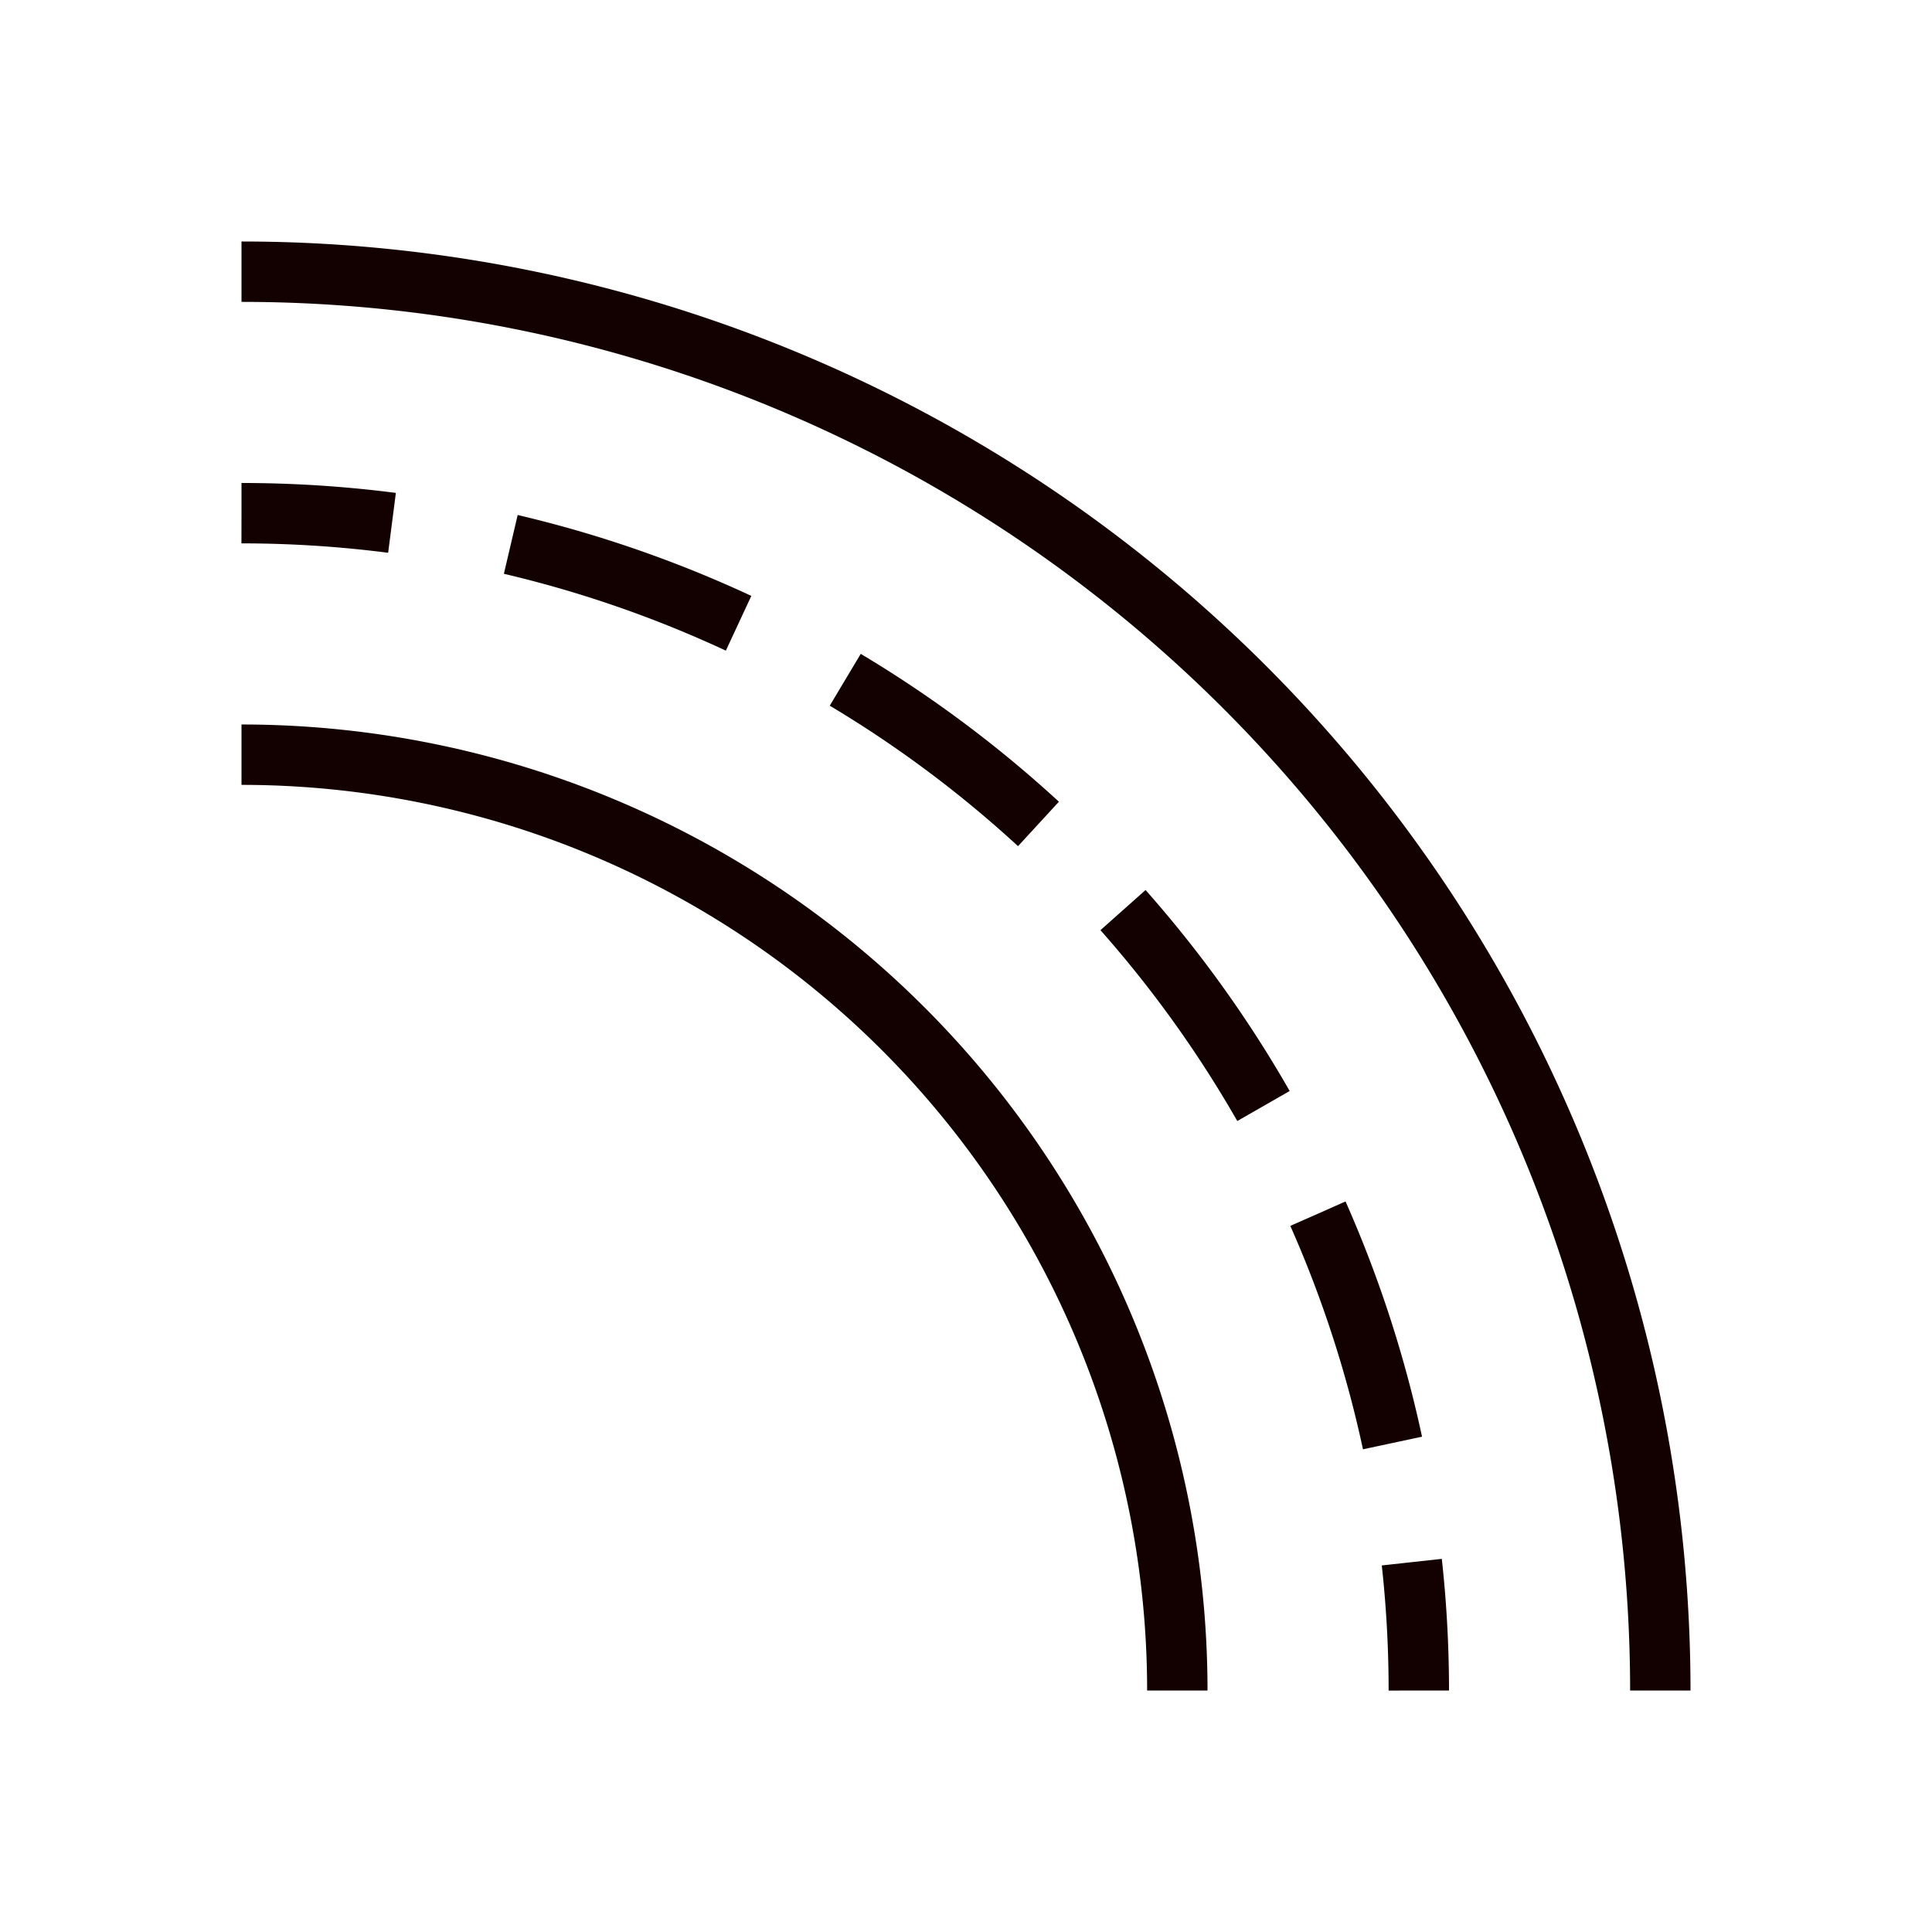 <svg xmlns="http://www.w3.org/2000/svg" xmlns:svg="http://www.w3.org/2000/svg" id="svg4295" width="256" height="256" version="1.1" viewBox="0 0 72.249 72.249"><g id="g4144"><path id="path4394" d="M 9.031,28.222 A 34.996,34.996 0 0 1 44.027,63.218" style="fill:none;fill-opacity:1;fill-rule:evenodd;stroke:#130000;stroke-width:2.258;stroke-linecap:butt;stroke-miterlimit:4;stroke-dasharray:none;stroke-dashoffset:0;stroke-opacity:1"/><path style="fill:none;fill-opacity:1;fill-rule:evenodd;stroke:#130000;stroke-width:2.258;stroke-linecap:butt;stroke-miterlimit:4;stroke-dasharray:9.031,4.516;stroke-dashoffset:3.387;stroke-opacity:1" id="circle4396" d="M 9.031,19.191 A 44.027,44.027 0 0 1 53.058,63.218"/><path id="circle4398" d="M 9.031,10.16 A 53.058,53.058 0 0 1 62.089,63.218" style="fill:none;fill-opacity:1;fill-rule:evenodd;stroke:#130000;stroke-width:2.258;stroke-linecap:butt;stroke-miterlimit:4;stroke-dasharray:none;stroke-dashoffset:0;stroke-opacity:1"/></g></svg>
